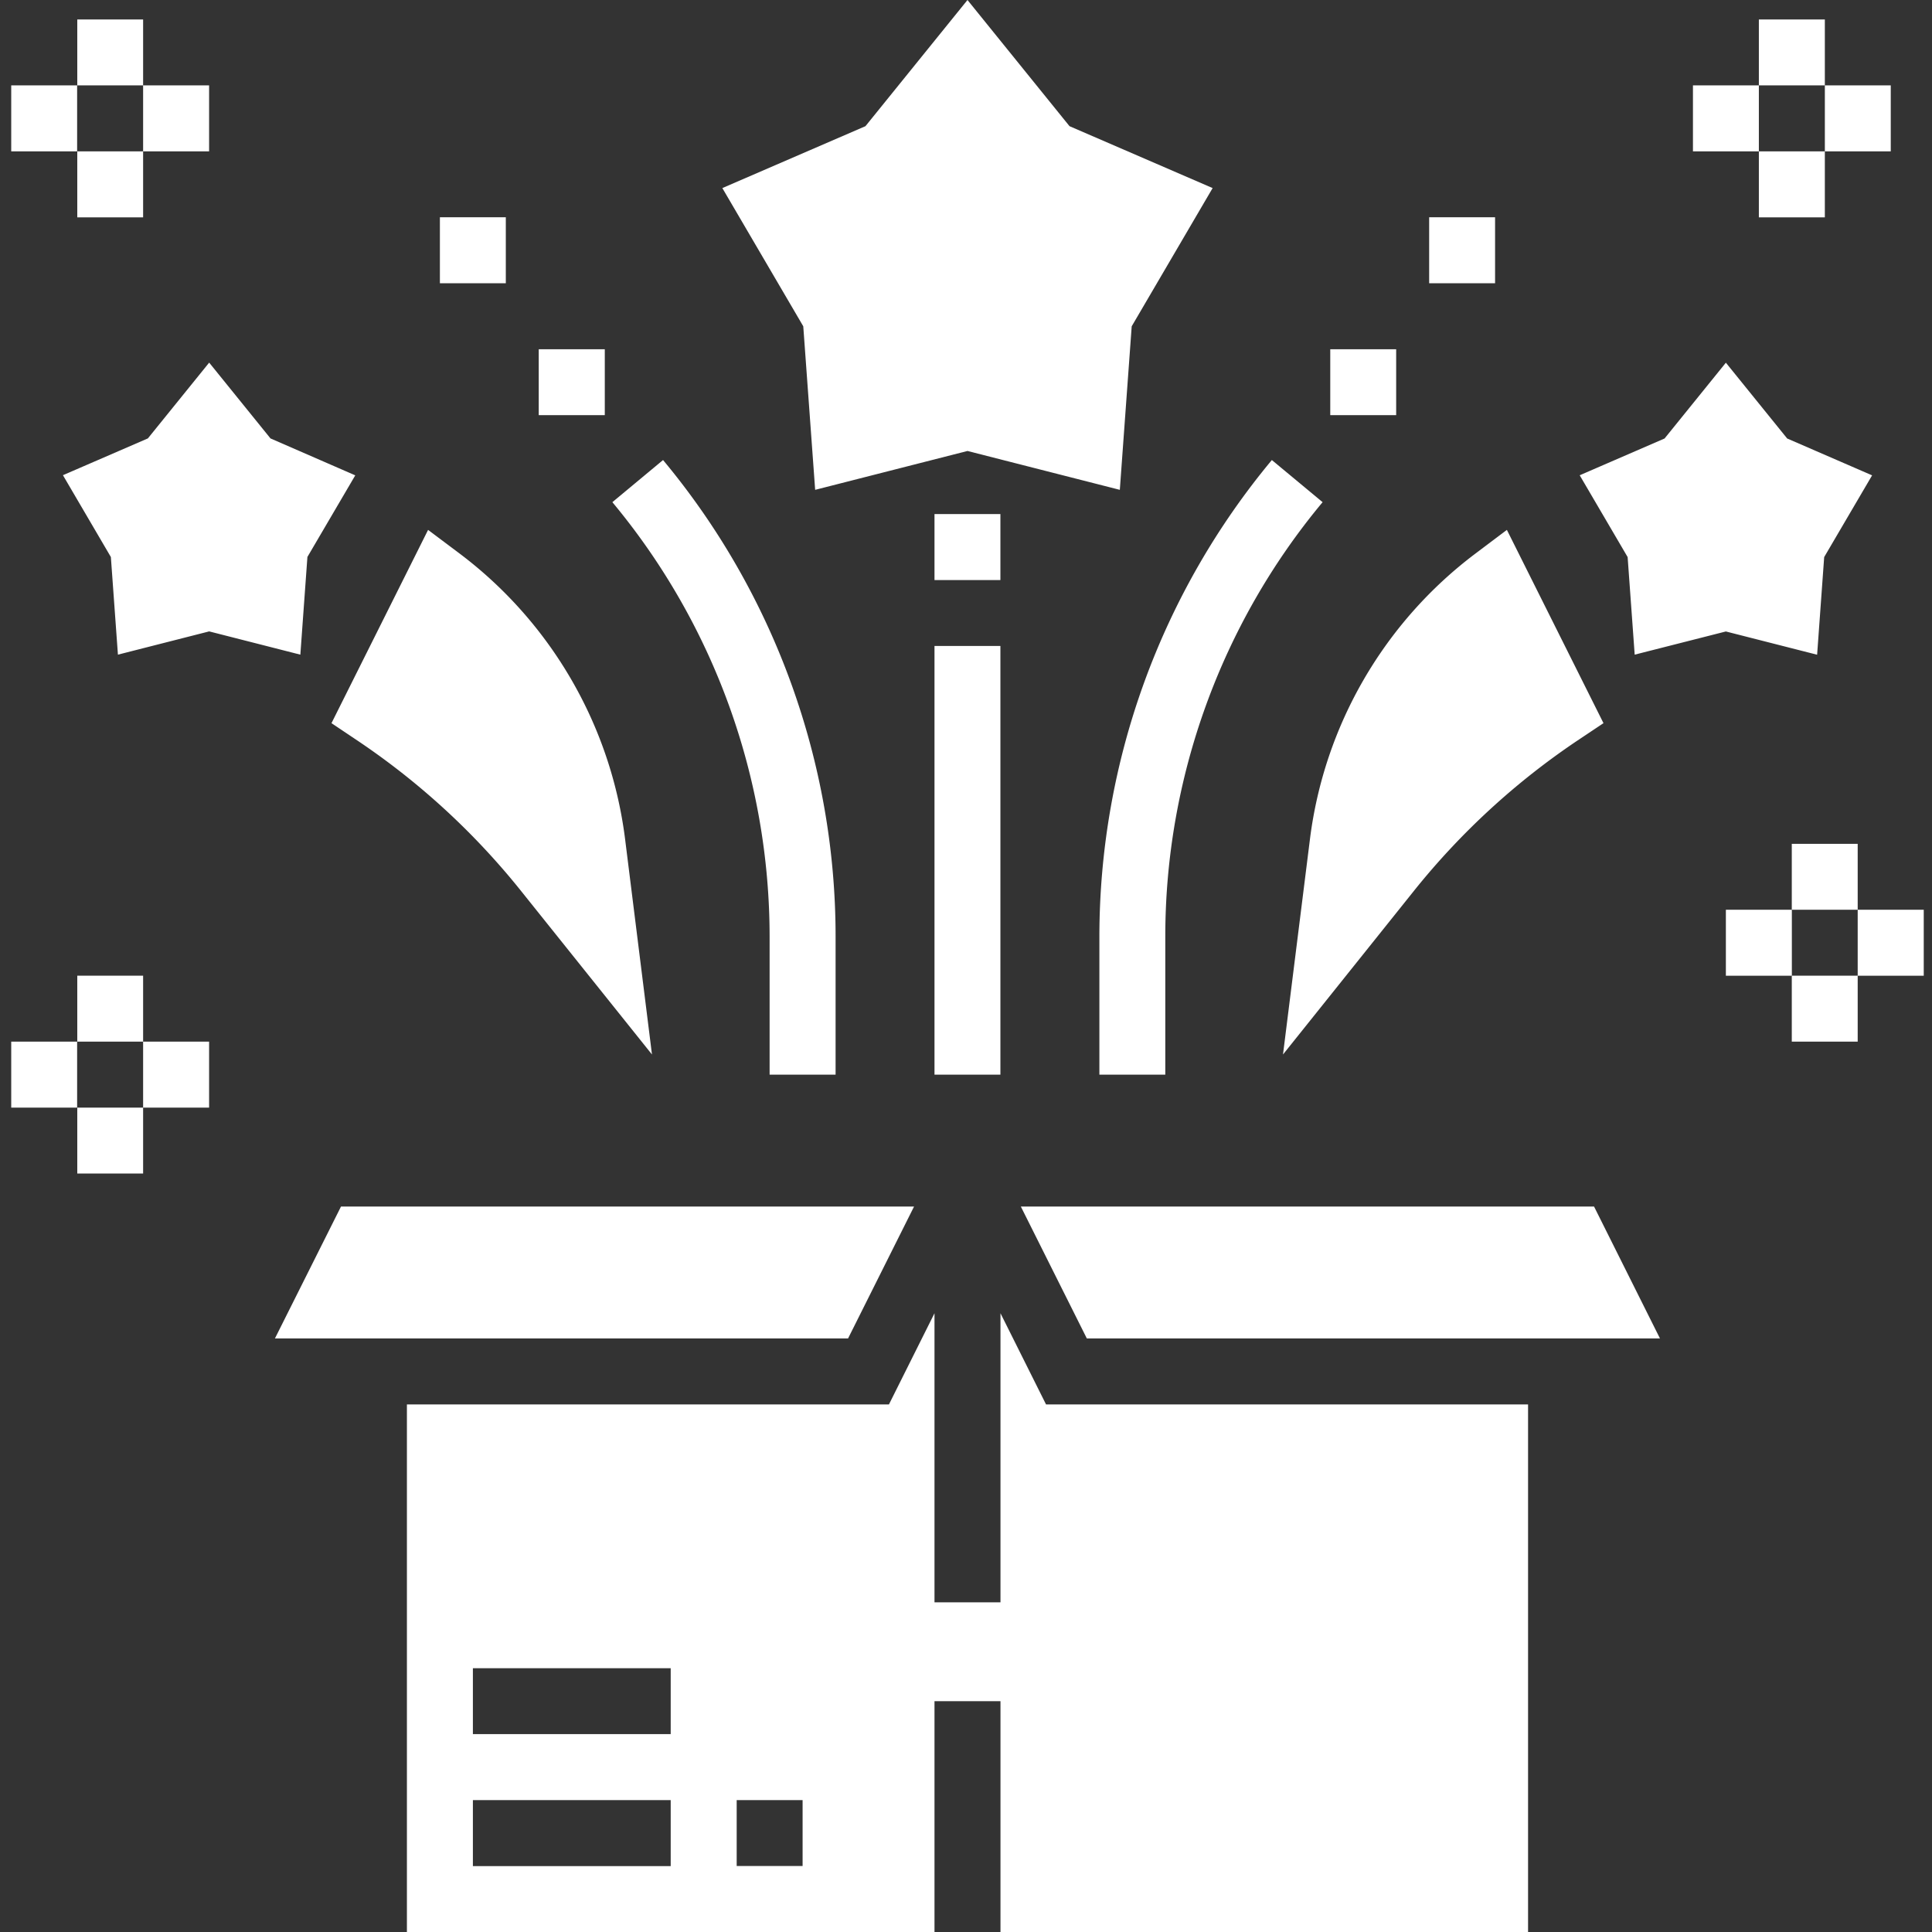 <svg width="26" height="26" fill="none" xmlns="http://www.w3.org/2000/svg"><rect width="100%" height="100%" fill="#333333" stroke="none"/><g clip-path="url(#clip0)" fill="#fff"><path d="M13.738 16.237l.888 1.775h7.713l-.887-1.775h-7.714zM12.302 16.237H4.589L3.7 18.012h7.713l.888-1.775z"/><path d="M13.464 17.673v3.89h-.888v-3.89l-.613 1.227H5.476V26h7.1v-3.106h.888V26h7.1v-7.1h-6.487l-.613-1.227zm-4.438 7.44H6.364v-.888h2.662v.887zm0-1.776H6.364v-.887h2.662v.887zm1.775 1.775h-.887v-.887h.887v.887zM10.97 6.592l2.05-.523 2.05.523.16-2.201 1.089-1.86-1.926-.833L13.02 0l-1.373 1.698-1.926.833 1.089 1.86.16 2.2zM4.136 7.497l.645-1.1L3.64 5.9l-.825-1.02-.825 1.02-1.143.495.645 1.101.095 1.314 1.228-.313 1.227.313.095-1.314zM21.999 8.81l1.227-.312 1.228.313.095-1.314.645-1.1-1.143-.496-.825-1.02-.825 1.02-1.142.495.645 1.101.095 1.314zM4.786 9.95a9.85 9.85 0 0 1 2.23 2.045l1.758 2.196-.363-2.908A5.7 5.7 0 0 0 6.186 7.45l-.425-.319-1.3 2.601.325.218zM17.63 11.283l-.364 2.908 1.758-2.197a9.849 9.849 0 0 1 2.23-2.045l.325-.217-1.3-2.601-.425.32a5.698 5.698 0 0 0-2.224 3.832zM14.795 14.462h.887v-1.86c0-2.13.751-4.206 2.117-5.844l-.683-.567a10.035 10.035 0 0 0-2.321 6.412v1.86zM17.902 4.7h.887v.887h-.887v-.888zM19.233 2.924h.887v.888h-.887v-.888zM10.357 14.462h.888v-1.86c0-2.338-.825-4.615-2.322-6.411l-.682.567a9.146 9.146 0 0 1 2.116 5.845v1.86zM7.251 4.7h.888v.887H7.25v-.888zM5.92 2.924h.887v.888H5.92v-.888zM12.576 6.918h.887v.888h-.887v-.888zM12.576 8.693h.887v5.769h-.887V8.693zM24.114 11.356H25v.887h-.887v-.887zM24.114 13.13H25v.888h-.887v-.887zM25.001 12.243h.888v.888H25v-.888z"/><path d="M23.226 12.243h.888v.888h-.888v-.888zM23.67.262h.888v.887h-.888V.262zM23.67 2.037h.888v.888h-.888v-.888zM24.558 1.149h.887v.888h-.887v-.888zM22.783 1.149h.887v.888h-.887v-.888zM1.039 13.13h.887v.888H1.04v-.887zM1.039 14.906h.887v.887H1.04v-.887zM1.926 14.018h.888v.888h-.888v-.888zM.15 14.018h.888v.888H.151v-.888zM1.039.262h.887v.887H1.04V.262zM1.039 2.037h.887v.888H1.04v-.888zM1.926 1.149h.888v.888h-.888v-.888zM.15 1.149h.888v.888H.151v-.888z"/></g><defs><clipPath id="clip0"><path fill="#fff" d="M0 0h26v26H0z"/></clipPath></defs></svg>